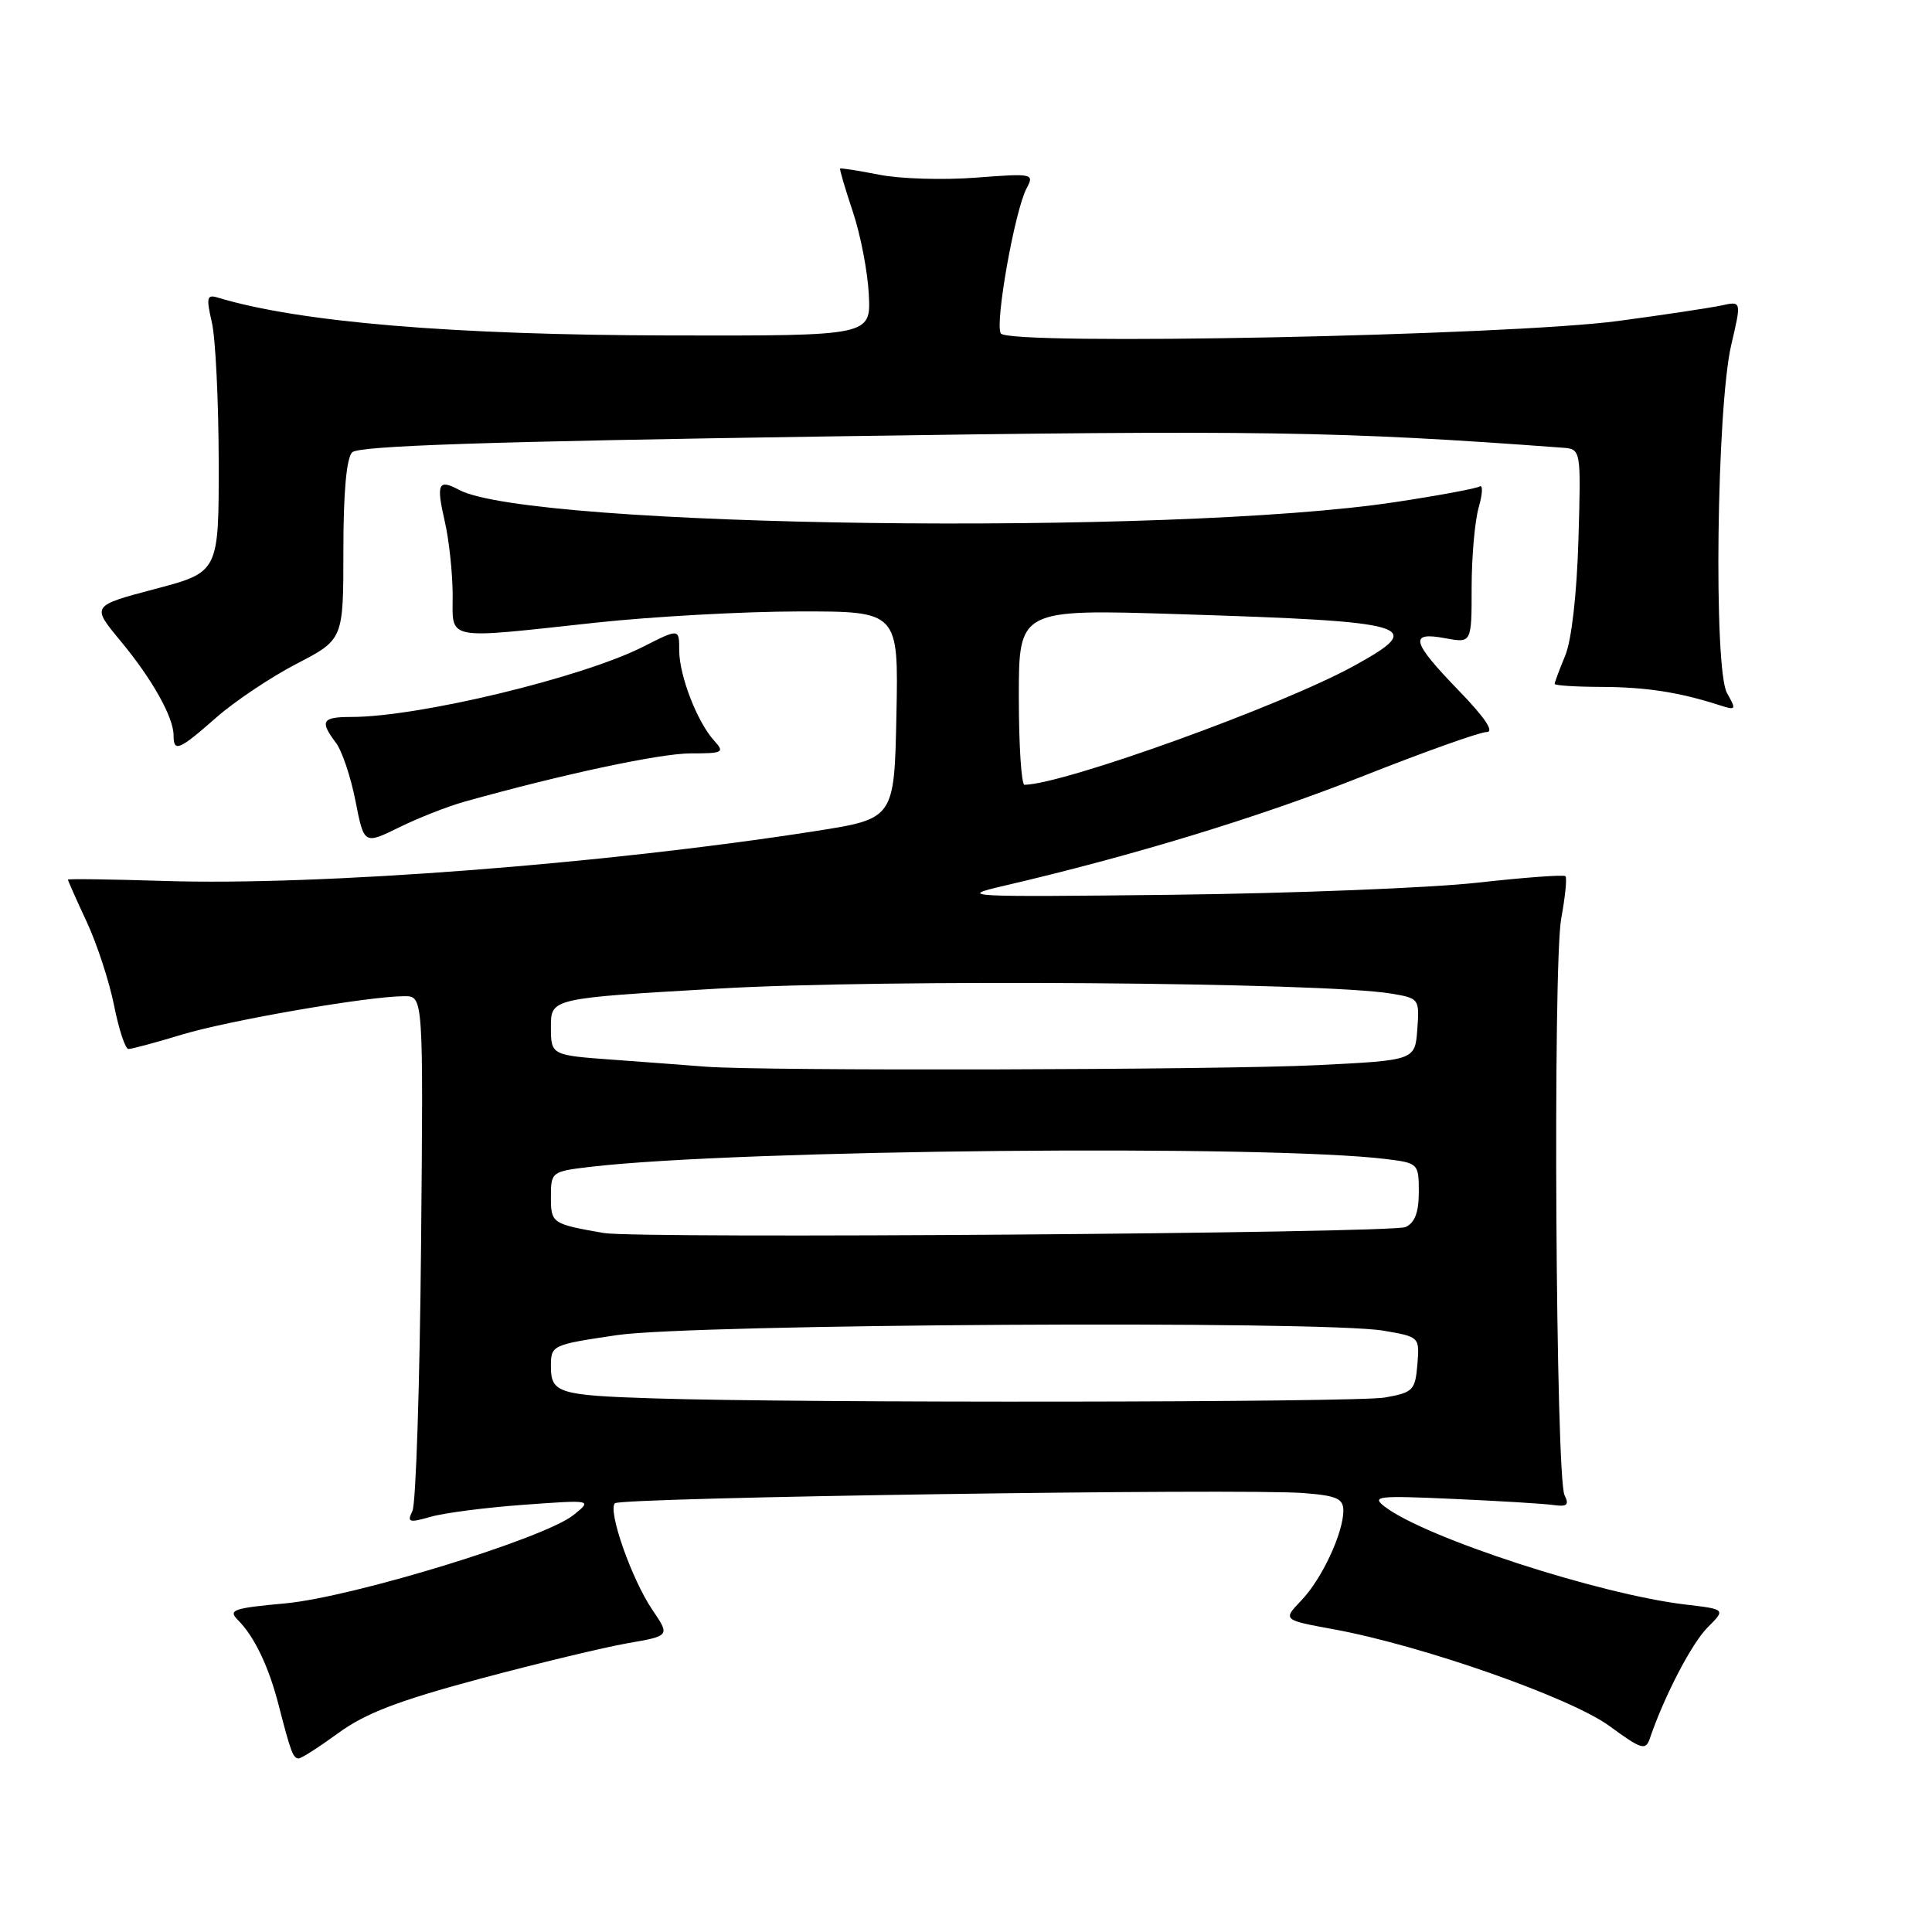 <?xml version="1.0" encoding="UTF-8" standalone="no"?>
<!DOCTYPE svg PUBLIC "-//W3C//DTD SVG 1.1//EN" "http://www.w3.org/Graphics/SVG/1.1/DTD/svg11.dtd" >
<svg xmlns="http://www.w3.org/2000/svg" xmlns:xlink="http://www.w3.org/1999/xlink" version="1.1" viewBox="0 0 256 256">
 <g >
 <path fill="currentColor"
d=" M 44.87 229.61 C 48.40 227.03 52.83 225.33 63.50 222.47 C 71.20 220.41 80.04 218.28 83.14 217.74 C 88.78 216.76 88.78 216.76 86.46 213.34 C 83.71 209.30 80.50 200.16 81.48 199.19 C 82.25 198.42 164.58 197.20 172.75 197.84 C 177.11 198.18 178.00 198.57 178.00 200.16 C 178.00 203.13 175.15 209.24 172.43 212.07 C 169.96 214.65 169.96 214.65 176.73 215.89 C 188.48 218.05 208.08 224.93 213.25 228.70 C 217.54 231.84 218.06 231.99 218.62 230.33 C 220.53 224.73 224.17 217.73 226.27 215.64 C 228.67 213.24 228.67 213.24 223.34 212.61 C 211.94 211.27 188.88 203.77 183.50 199.65 C 181.68 198.25 182.48 198.16 192.50 198.61 C 198.55 198.88 204.54 199.24 205.81 199.42 C 207.65 199.68 207.95 199.42 207.31 198.12 C 206.14 195.77 205.75 127.87 206.87 121.70 C 207.40 118.84 207.65 116.32 207.43 116.10 C 207.21 115.88 201.96 116.27 195.77 116.96 C 189.57 117.65 171.45 118.37 155.50 118.56 C 127.80 118.88 126.79 118.82 133.00 117.38 C 150.16 113.38 166.84 108.29 180.42 102.91 C 188.63 99.66 196.08 97.00 196.98 97.00 C 198.05 97.00 196.77 95.10 193.31 91.52 C 187.02 85.03 186.66 83.66 191.50 84.57 C 195.00 85.22 195.00 85.22 195.00 77.85 C 195.00 73.80 195.42 69.02 195.94 67.22 C 196.45 65.43 196.51 64.19 196.06 64.46 C 195.62 64.73 190.59 65.67 184.88 66.53 C 155.18 71.04 70.20 69.93 60.83 64.91 C 58.06 63.43 57.78 64.07 58.94 69.12 C 59.50 71.53 59.96 75.86 59.98 78.75 C 60.00 84.97 58.63 84.70 79.00 82.50 C 86.42 81.70 98.48 81.03 105.78 81.02 C 119.06 81.00 119.06 81.00 118.78 94.74 C 118.50 108.49 118.50 108.49 108.00 110.13 C 80.05 114.50 42.30 117.39 21.75 116.73 C 14.74 116.51 9.00 116.43 9.00 116.56 C 9.00 116.69 10.12 119.21 11.49 122.15 C 12.86 125.09 14.49 130.09 15.12 133.25 C 15.75 136.41 16.60 139.00 17.02 139.00 C 17.45 139.00 20.65 138.14 24.14 137.08 C 30.50 135.17 48.86 132.00 53.59 132.00 C 56.10 132.00 56.10 132.00 55.79 165.25 C 55.62 183.54 55.11 199.27 54.65 200.21 C 53.91 201.72 54.19 201.81 57.07 200.98 C 58.86 200.47 64.41 199.75 69.41 199.39 C 78.50 198.73 78.50 198.73 75.99 200.75 C 72.14 203.85 46.71 211.64 37.76 212.46 C 30.86 213.09 30.19 213.33 31.54 214.68 C 33.72 216.86 35.62 220.85 36.94 226.00 C 38.53 232.18 38.84 233.00 39.58 233.00 C 39.94 233.00 42.32 231.47 44.87 229.61 Z  M 61.50 106.24 C 74.50 102.60 87.45 99.83 91.50 99.83 C 95.83 99.83 96.05 99.71 94.62 98.13 C 92.37 95.65 90.00 89.51 90.00 86.17 C 90.00 83.27 90.00 83.27 85.25 85.68 C 77.17 89.78 55.49 95.00 46.57 95.00 C 42.66 95.00 42.34 95.54 44.51 98.42 C 45.31 99.47 46.48 102.94 47.10 106.12 C 48.24 111.91 48.24 111.91 52.87 109.64 C 55.42 108.38 59.30 106.86 61.50 106.24 Z  M 28.64 95.09 C 31.08 92.94 35.88 89.73 39.29 87.96 C 45.50 84.74 45.50 84.74 45.50 72.92 C 45.50 65.21 45.91 60.69 46.67 59.93 C 47.53 59.07 64.80 58.50 109.67 57.83 C 166.98 56.97 177.46 57.13 207.00 59.32 C 209.50 59.50 209.50 59.50 209.15 71.50 C 208.94 78.71 208.24 84.85 207.40 86.87 C 206.63 88.73 206.00 90.41 206.00 90.62 C 206.00 90.83 208.81 91.01 212.25 91.02 C 218.14 91.05 222.45 91.71 227.84 93.44 C 230.05 94.15 230.10 94.06 228.84 91.84 C 227.04 88.69 227.46 53.97 229.40 45.70 C 230.76 39.89 230.76 39.89 228.13 40.47 C 226.68 40.78 220.55 41.71 214.50 42.52 C 200.01 44.48 133.63 45.82 132.61 44.18 C 131.80 42.87 134.47 27.86 136.04 24.93 C 137.07 23.01 136.86 22.96 129.30 23.54 C 125.01 23.87 119.25 23.70 116.50 23.15 C 113.75 22.61 111.42 22.24 111.32 22.34 C 111.23 22.44 111.98 24.99 112.99 28.01 C 114.01 31.03 114.97 35.98 115.12 39.00 C 115.40 44.50 115.40 44.50 88.95 44.45 C 60.02 44.40 39.66 42.70 28.85 39.43 C 27.41 38.99 27.31 39.43 28.07 42.71 C 28.56 44.80 28.96 53.10 28.98 61.16 C 29.00 75.81 29.00 75.81 20.56 78.04 C 12.11 80.27 12.11 80.27 15.94 84.89 C 20.14 89.94 23.00 95.03 23.00 97.45 C 23.00 99.72 23.72 99.42 28.64 95.09 Z  M 86.50 185.29 C 74.02 184.89 73.00 184.57 73.00 181.08 C 73.00 178.23 73.08 178.20 81.75 176.91 C 91.77 175.43 175.25 174.95 183.31 176.32 C 188.10 177.14 188.11 177.15 187.81 180.81 C 187.52 184.23 187.23 184.52 183.50 185.18 C 179.73 185.84 105.97 185.93 86.50 185.29 Z  M 80.00 163.38 C 73.12 162.18 73.00 162.09 73.00 158.60 C 73.00 155.28 73.08 155.22 78.25 154.61 C 97.78 152.32 168.05 151.64 183.75 153.59 C 187.92 154.11 188.00 154.20 188.00 157.95 C 188.00 160.63 187.47 162.03 186.25 162.59 C 184.45 163.42 84.48 164.16 80.00 163.38 Z  M 93.50 141.34 C 91.30 141.17 85.79 140.75 81.25 140.42 C 73.00 139.82 73.00 139.82 73.00 136.05 C 73.00 132.28 73.00 132.28 95.25 130.99 C 116.97 129.72 175.23 130.15 184.30 131.65 C 188.05 132.27 188.10 132.34 187.80 136.39 C 187.50 140.50 187.50 140.50 174.50 141.14 C 161.35 141.78 100.87 141.93 93.50 141.34 Z  M 135.00 92.35 C 135.00 80.71 135.00 80.71 156.25 81.38 C 187.38 82.36 189.12 82.88 179.43 88.22 C 169.87 93.49 141.04 103.90 135.75 103.99 C 135.34 103.99 135.00 98.76 135.00 92.35 Z "/>
</g>
</svg>